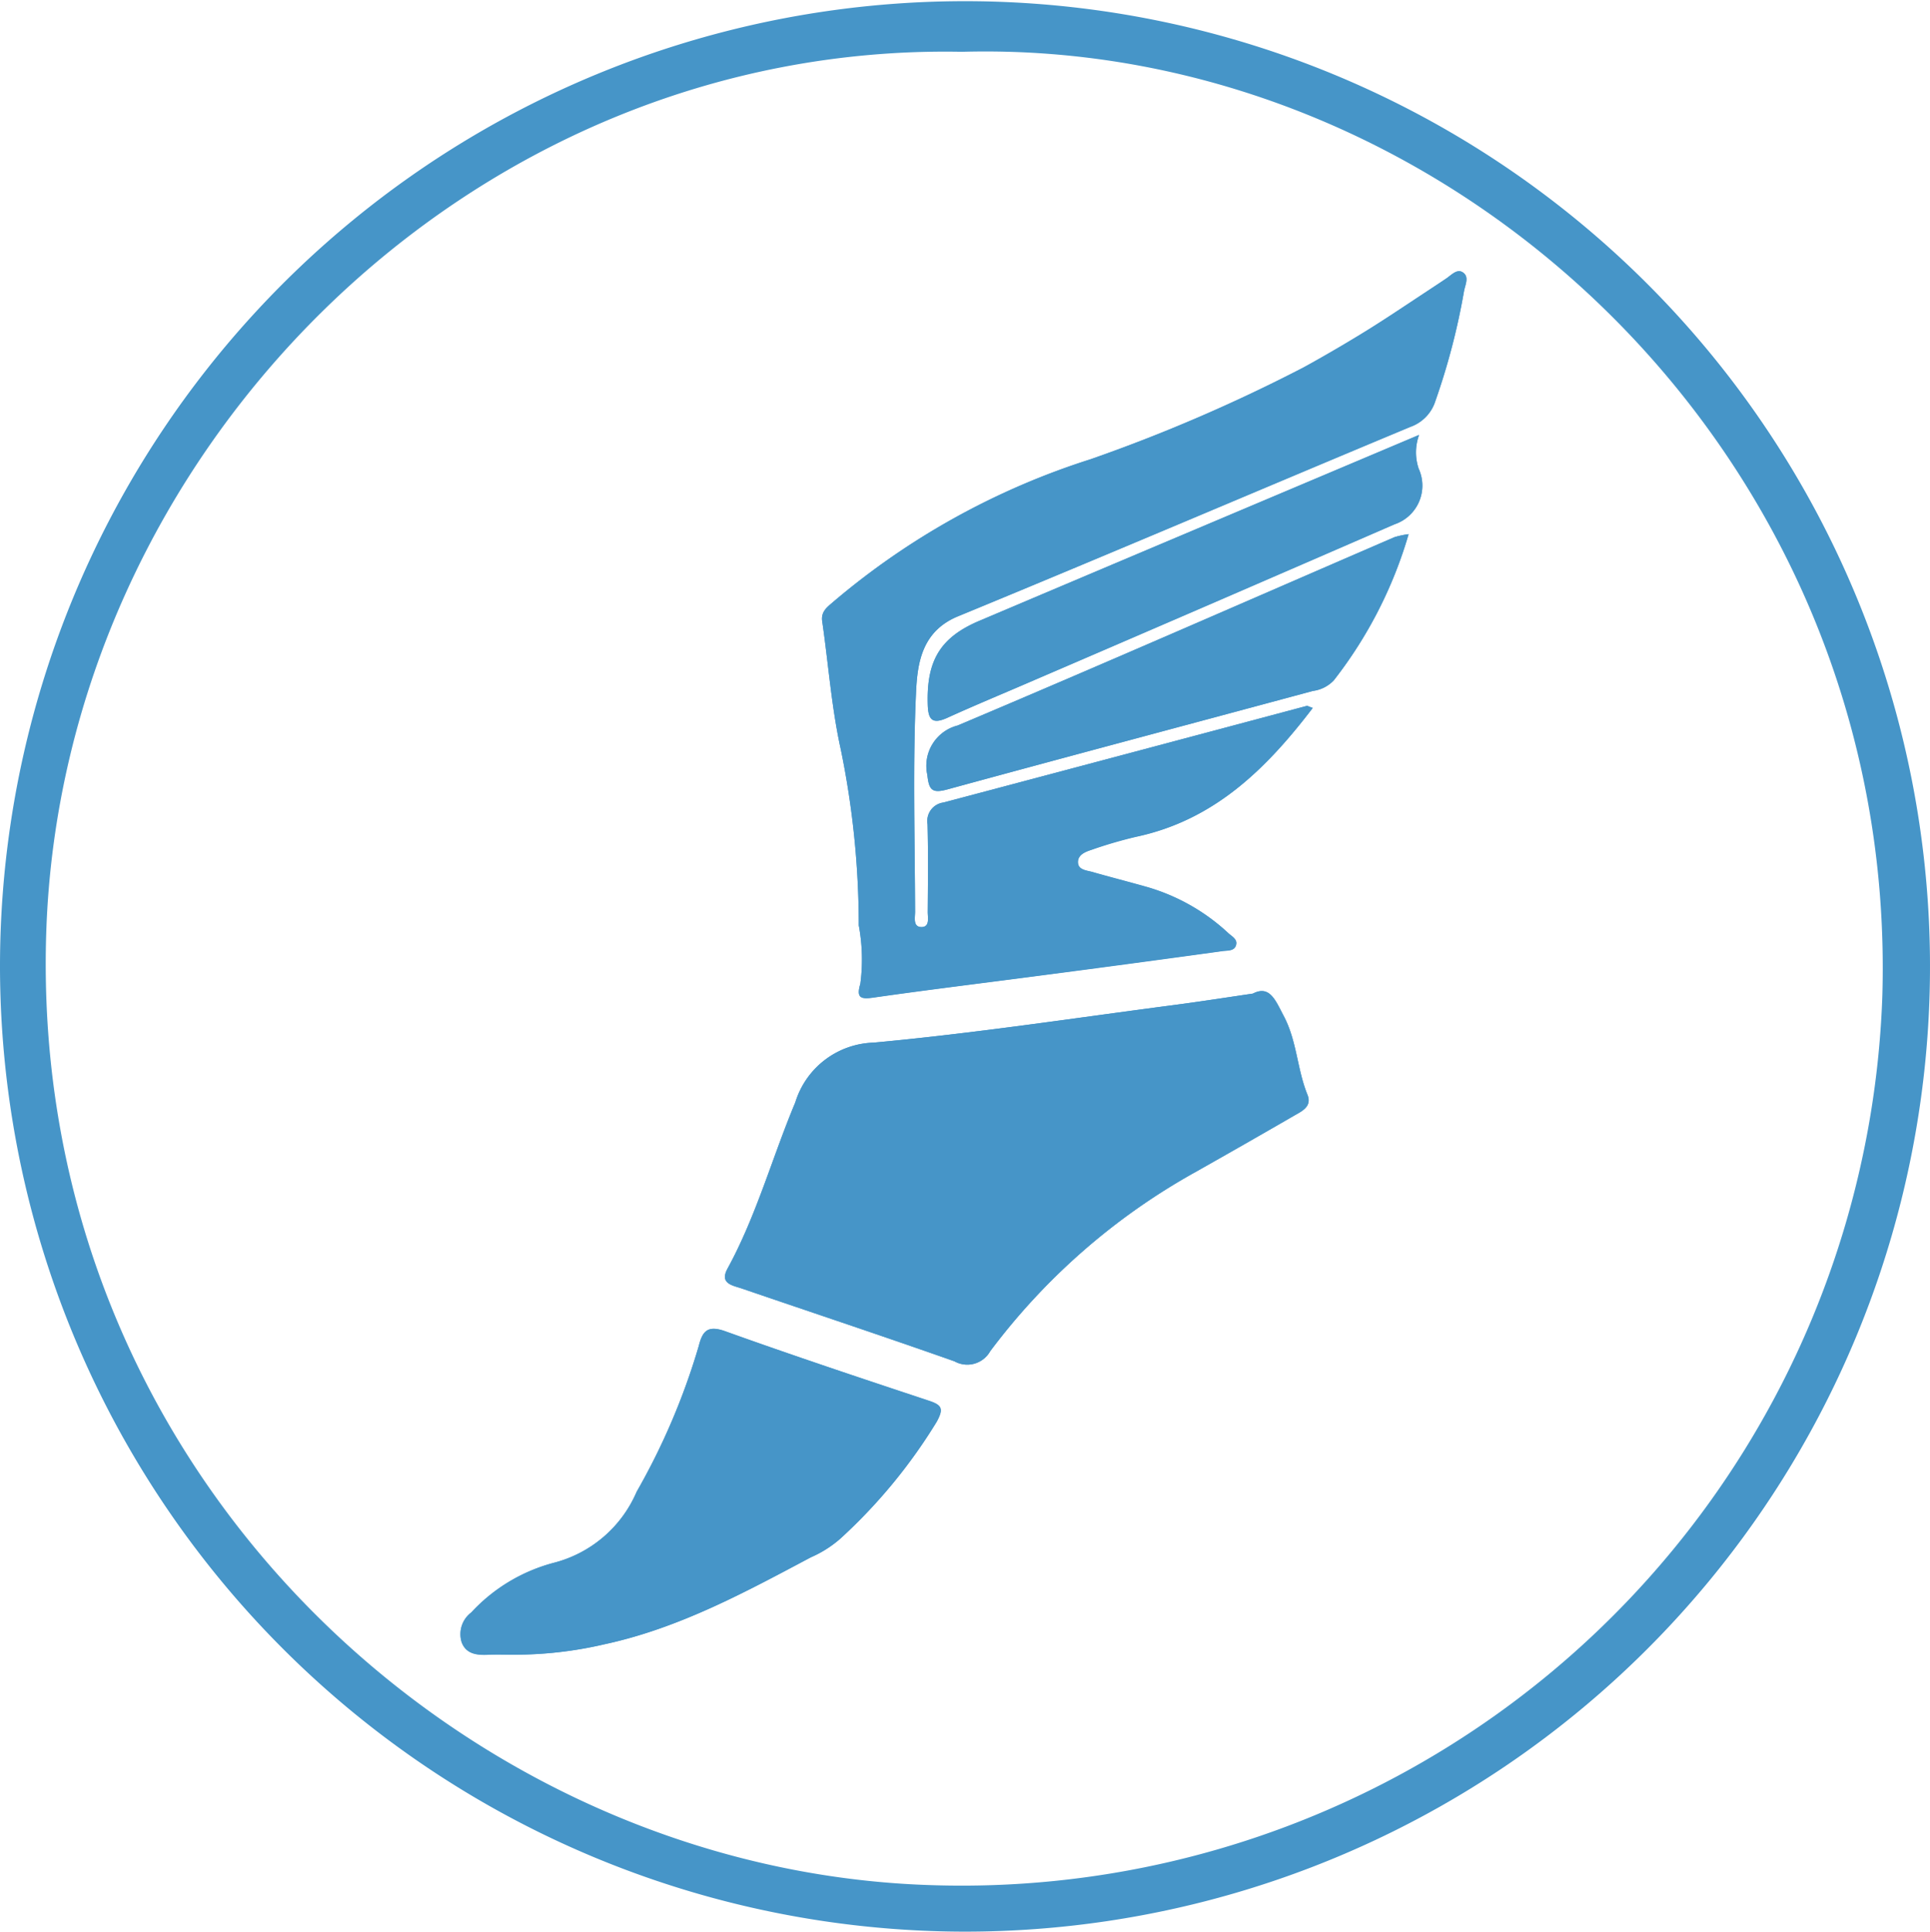 <svg xmlns="http://www.w3.org/2000/svg" width="97.65" height="97.71" viewBox="0 0 97.65 97.71">
  <g id="scout-blue" transform="translate(-38.67 -119.6)">
    <path id="Caminho_101" data-name="Caminho 101" d="M38.67,168.44a48.825,48.825,0,1,1,48.78,48.87A48.864,48.864,0,0,1,38.67,168.44Zm48.67-46.22c-24.96-.48-45.54,20.31-46.33,44.55-.89,27.29,21.14,47.5,44.85,48.19a46.606,46.606,0,0,0,48.05-45.03C134.69,142.65,112.11,121.53,87.34,122.22Z" fill="#4695c8"/>
    <path id="Caminho_102" data-name="Caminho 102" d="M105.09,155.41c-.22-.08-.26-.11-.29-.1q-9.195,2.445-18.39,4.89a.952.952,0,0,0-.81,1.1c.04,1.48.02,2.96.01,4.44,0,.29.12.77-.32.76s-.32-.48-.32-.77c-.01-3.72-.12-7.44.05-11.15.07-1.45.3-3.05,2.12-3.8,7.64-3.15,15.25-6.4,22.88-9.58a2.052,2.052,0,0,0,1.27-1.3,34.592,34.592,0,0,0,1.45-5.55c.05-.33.29-.76-.08-.98-.29-.17-.58.18-.84.34-2.38,1.53-4.72,3.21-7.21,4.49a82.825,82.825,0,0,1-10.77,4.64,37.736,37.736,0,0,0-13.01,7.21c-.29.26-.63.48-.56.98.32,2.16.47,4.35.94,6.48a44.433,44.433,0,0,1,.91,8.9,9.5,9.5,0,0,1,.08,2.96c-.22.74.04.79.7.69,2.8-.4,5.6-.74,8.41-1.11q4.62-.6,9.24-1.24c.24-.03.62.01.67-.35.04-.26-.23-.4-.4-.55a10.182,10.182,0,0,0-4.13-2.34c-.92-.26-1.85-.49-2.77-.76-.29-.08-.71-.1-.71-.5,0-.37.37-.52.66-.61a23.045,23.045,0,0,1,2.29-.67C100.08,161.09,102.72,158.52,105.09,155.41Zm-3.03,14.45c-1.49.22-2.71.41-3.93.57-5.08.66-10.16,1.44-15.26,1.91a4.291,4.291,0,0,0-3.96,3.02c-1.17,2.79-1.97,5.74-3.43,8.41-.42.77.26.85.73,1.01,3.58,1.22,7.18,2.42,10.75,3.68a1.335,1.335,0,0,0,1.81-.51,32.976,32.976,0,0,1,10.36-9.05q2.5-1.41,4.99-2.85c.4-.23.95-.46.7-1.08-.53-1.29-.53-2.72-1.2-3.98C103.2,170.19,102.91,169.42,102.06,169.86ZM64.63,203.3a19.935,19.935,0,0,0,4.61-.52c3.77-.81,7.1-2.62,10.45-4.4a5.6,5.6,0,0,0,1.51-.96,27.061,27.061,0,0,0,4.86-5.9c.36-.66.26-.84-.4-1.06-3.45-1.15-6.9-2.3-10.32-3.52-.88-.32-1.13.01-1.32.75a34.2,34.2,0,0,1-3.14,7.37,6.244,6.244,0,0,1-4.2,3.6,8.623,8.623,0,0,0-4.17,2.51,1.386,1.386,0,0,0-.49,1.49c.21.59.73.67,1.28.65C63.75,203.28,64.19,203.3,64.63,203.3Zm45.31-56.68a4.571,4.571,0,0,0-.71.15c-7.37,3.19-14.71,6.41-22.11,9.53a2.107,2.107,0,0,0-1.53,2.5c.08.77.25.94,1.02.73,6.16-1.68,12.33-3.32,18.49-4.98a1.8,1.8,0,0,0,1.05-.53A21.993,21.993,0,0,0,109.94,146.62Zm.53-5.02c-7.55,3.19-14.9,6.29-22.24,9.4-2,.85-2.68,2.03-2.62,4.23.02.78.24,1.02.99.68,1.34-.61,2.71-1.18,4.06-1.76q9.285-4,18.57-8.03a2.065,2.065,0,0,0,1.22-2.81A2.567,2.567,0,0,1,110.47,141.6Z" fill="#4695c8"/>
    <path id="Caminho_103" data-name="Caminho 103" d="M105.09,155.41c-2.37,3.11-5,5.68-8.93,6.51a18.2,18.2,0,0,0-2.29.67c-.29.1-.66.25-.66.61,0,.4.42.42.71.5.92.26,1.85.5,2.77.76a10.182,10.182,0,0,1,4.13,2.34c.17.16.44.29.4.55-.06.36-.43.32-.67.35q-4.62.63-9.24,1.24c-2.8.37-5.61.71-8.41,1.11-.66.09-.92.05-.7-.69a9.2,9.2,0,0,0-.08-2.96,43.714,43.714,0,0,0-.91-8.9c-.47-2.12-.63-4.32-.94-6.48-.07-.5.26-.72.56-.98a37.736,37.736,0,0,1,13.01-7.21,82.239,82.239,0,0,0,10.77-4.64,82.233,82.233,0,0,0,7.21-4.49c.26-.17.55-.51.84-.34.38.22.14.65.08.98a34.32,34.32,0,0,1-1.45,5.55,2.007,2.007,0,0,1-1.27,1.3c-7.63,3.19-15.23,6.44-22.88,9.58-1.82.75-2.05,2.35-2.12,3.8-.18,3.71-.06,7.43-.05,11.15,0,.3-.11.77.32.77s.32-.47.32-.76c.01-1.48.03-2.96-.01-4.44a.939.939,0,0,1,.81-1.1q9.195-2.43,18.39-4.89A2.193,2.193,0,0,0,105.09,155.41Z" fill="#4695c8"/>
    <path id="Caminho_104" data-name="Caminho 104" d="M102.06,169.86c.85-.44,1.14.33,1.56,1.13.67,1.26.68,2.69,1.2,3.98.25.62-.3.84-.7,1.08q-2.49,1.44-4.99,2.85a32.975,32.975,0,0,0-10.36,9.05,1.326,1.326,0,0,1-1.81.51c-3.57-1.26-7.17-2.45-10.75-3.68-.47-.16-1.15-.24-.73-1.01,1.46-2.67,2.26-5.62,3.43-8.41a4.268,4.268,0,0,1,3.96-3.02c5.1-.47,10.18-1.24,15.26-1.91C99.35,170.27,100.57,170.08,102.06,169.86Z" fill="#4695c8"/>
    <path id="Caminho_105" data-name="Caminho 105" d="M64.63,203.3c-.44,0-.88-.01-1.32,0-.55.02-1.07-.07-1.28-.65a1.353,1.353,0,0,1,.49-1.49,8.778,8.778,0,0,1,4.17-2.51,6.265,6.265,0,0,0,4.2-3.6,34.488,34.488,0,0,0,3.14-7.37c.18-.73.43-1.06,1.32-.75,3.42,1.23,6.87,2.38,10.32,3.52.66.22.76.4.4,1.06a27.3,27.3,0,0,1-4.86,5.9,5.857,5.857,0,0,1-1.51.96c-3.35,1.78-6.68,3.59-10.45,4.4A20.094,20.094,0,0,1,64.63,203.3Z" fill="#4695c8"/>
    <path id="Caminho_106" data-name="Caminho 106" d="M109.94,146.62a21.993,21.993,0,0,1-3.79,7.4,1.742,1.742,0,0,1-1.05.53c-6.16,1.66-12.33,3.3-18.49,4.98-.77.21-.94.05-1.02-.73a2.1,2.1,0,0,1,1.53-2.5c7.39-3.12,14.74-6.35,22.11-9.53A4.571,4.571,0,0,1,109.94,146.62Z" fill="#4695c8"/>
    <path id="Caminho_107" data-name="Caminho 107" d="M110.47,141.6a2.567,2.567,0,0,0-.02,1.71,2.061,2.061,0,0,1-1.22,2.81q-9.27,4.035-18.57,8.03c-1.36.59-2.72,1.15-4.06,1.76-.76.34-.97.11-.99-.68-.07-2.2.62-3.39,2.62-4.23C95.57,147.89,102.92,144.79,110.47,141.6Z" fill="#4695c8"/>
  </g>
</svg>
